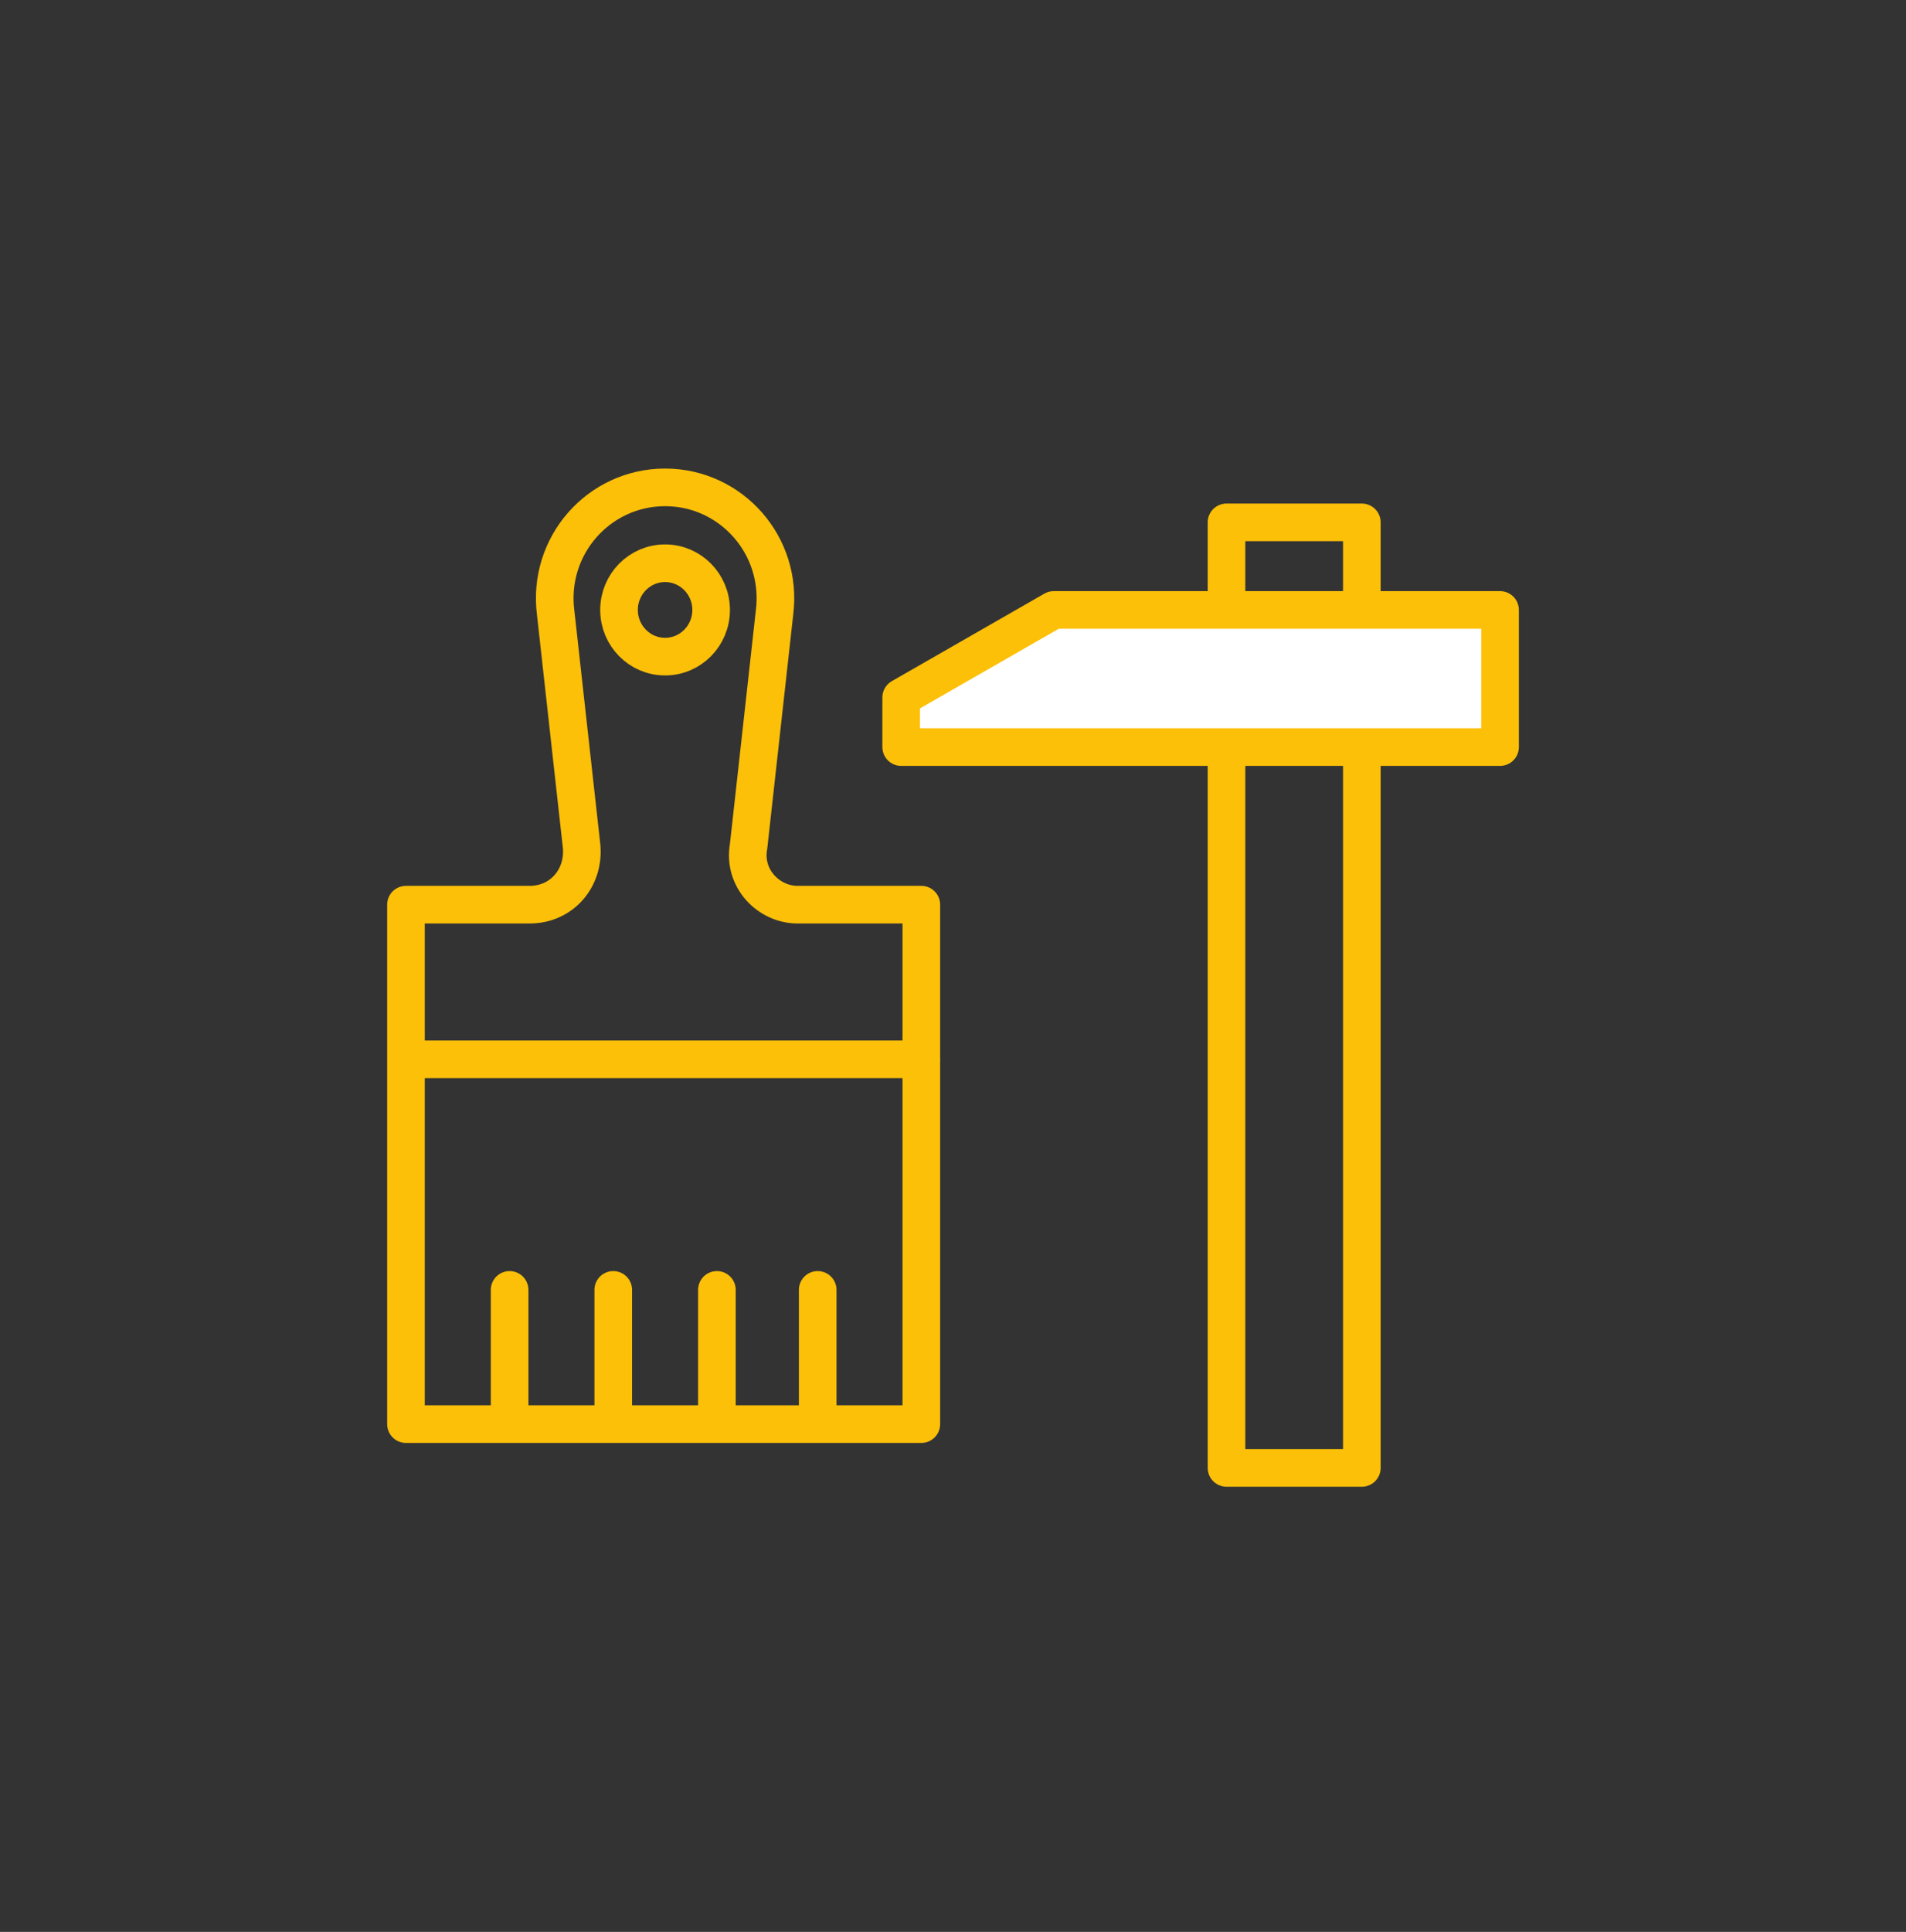<svg width="76" height="77" viewBox="0 0 76 77" fill="none" xmlns="http://www.w3.org/2000/svg">
<rect x="0" y="0" width="76" height="77" fill="#333333" stroke="none"/>
<g id="Frame" clip-path="url(#clip0_382_488)">
<path id="Vector" d="M29.849 33.731L30.882 24.426C31.227 21.751 29.16 19.425 26.52 19.425C23.879 19.425 21.813 21.751 22.157 24.426L23.191 33.731C23.305 35.011 22.387 36.057 21.124 36.057H16.188V56.761H36.737V36.057H31.801C30.653 36.057 29.619 35.011 29.849 33.731Z" stroke="#FCC008" stroke-width="1.5" stroke-miterlimit="10" stroke-linecap="round" stroke-linejoin="round"/>
<g id="Group">
<path id="Vector_2" d="M20.32 56.645V51.411" stroke="#FCC008" stroke-width="1.5" stroke-miterlimit="10" stroke-linecap="round" stroke-linejoin="round"/>
<path id="Vector_3" d="M24.453 56.645V51.411" stroke="#FCC008" stroke-width="1.5" stroke-miterlimit="10" stroke-linecap="round" stroke-linejoin="round"/>
<path id="Vector_4" d="M28.586 56.645V51.411" stroke="#FCC008" stroke-width="1.5" stroke-miterlimit="10" stroke-linecap="round" stroke-linejoin="round"/>
<path id="Vector_5" d="M32.605 56.645V51.411" stroke="#FCC008" stroke-width="1.5" stroke-miterlimit="10" stroke-linecap="round" stroke-linejoin="round"/>
</g>
<path id="Vector_6" d="M16.302 42.222H36.737" stroke="#FCC008" stroke-width="1.5" stroke-miterlimit="10" stroke-linecap="round" stroke-linejoin="round"/>
<path id="Vector_7" d="M26.52 26.171C27.534 26.171 28.356 25.338 28.356 24.31C28.356 23.282 27.534 22.449 26.52 22.449C25.505 22.449 24.683 23.282 24.683 24.31C24.683 25.338 25.505 26.171 26.52 26.171Z" stroke="#FCC008" stroke-width="1.5" stroke-miterlimit="10" stroke-linecap="round" stroke-linejoin="round"/>
<path id="Vector_8" d="M54.302 20.82H48.906V58.506H54.302V20.82Z" stroke="#FCC008" stroke-width="1.5" stroke-miterlimit="10" stroke-linecap="round" stroke-linejoin="round"/>
<path id="Vector_9" d="M35.934 29.776V27.799L42.018 24.31H59.813V29.776H35.934Z" fill="white" stroke="#FCC008" stroke-width="1.5" stroke-miterlimit="10" stroke-linecap="round" stroke-linejoin="round"/>
</g>
<defs>
<clipPath id="clip0_382_488">
<rect width="76" height="77" fill="white"/>
</clipPath>
</defs>
</svg>
